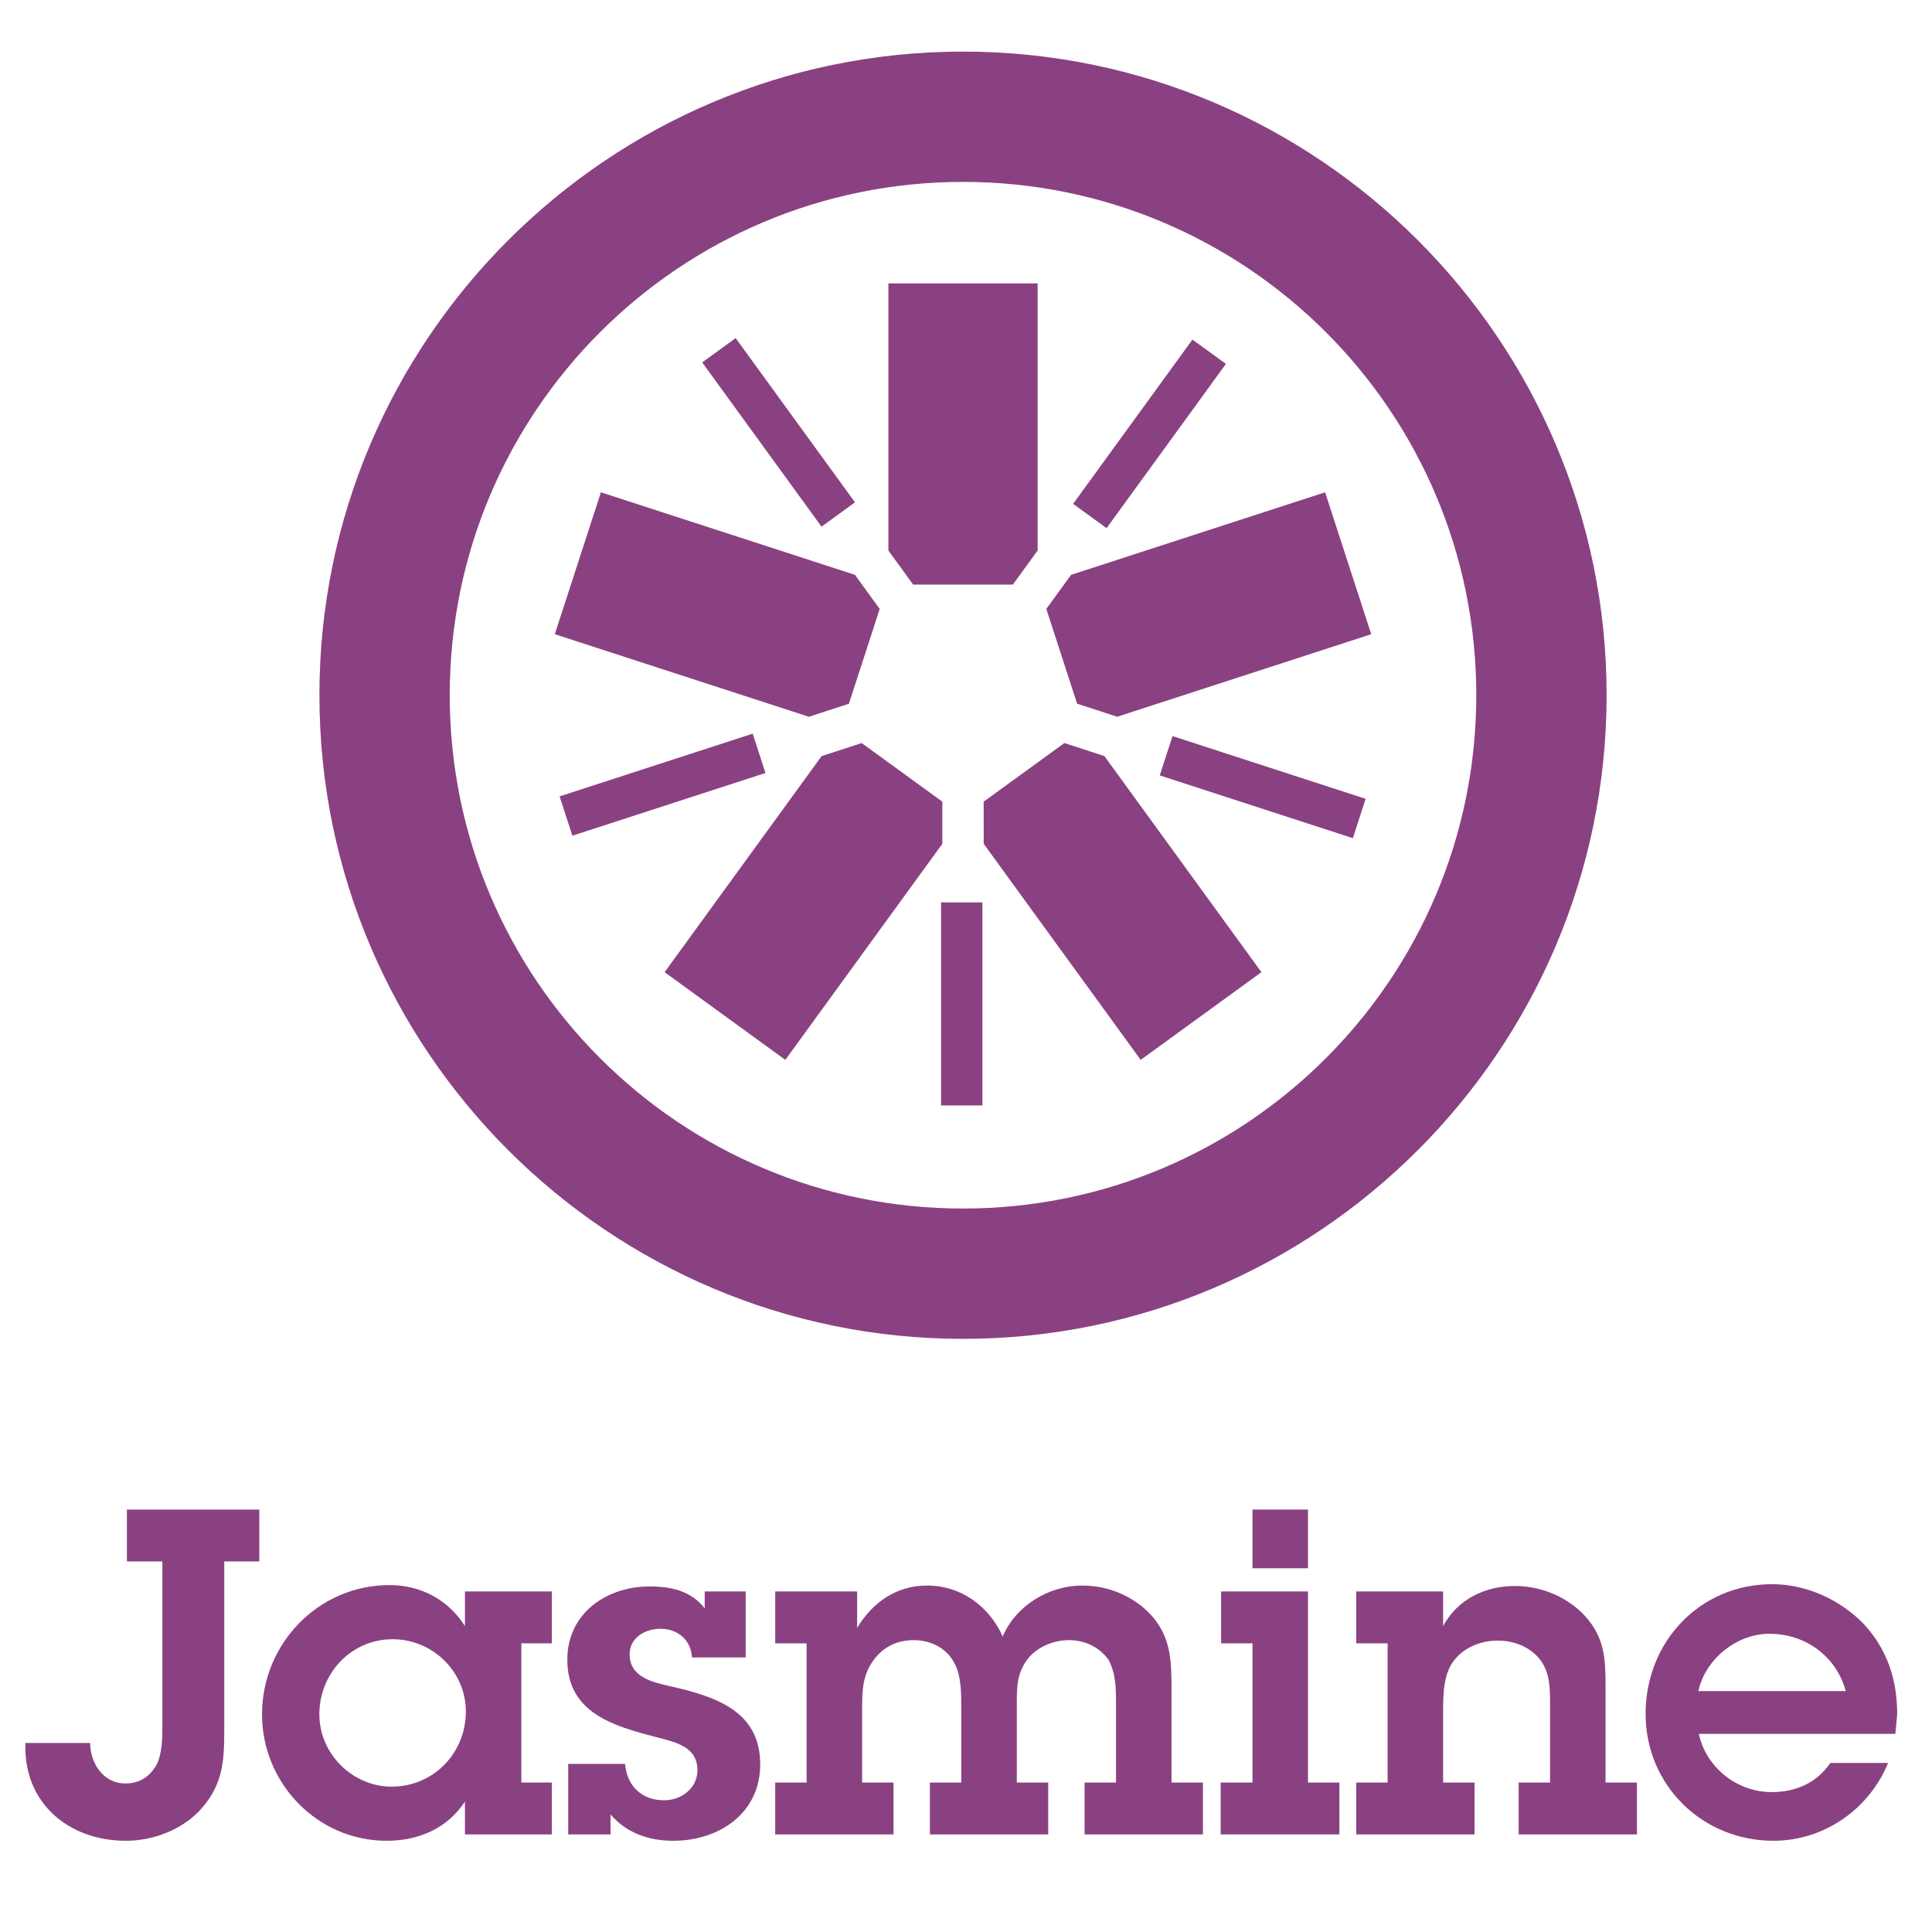 <?xml version="1.0" encoding="UTF-8" standalone="no"?>
<!-- Created with Inkscape (http://www.inkscape.org/) -->

<svg
   xmlns:dc="http://purl.org/dc/elements/1.1/"
   xmlns:cc="http://creativecommons.org/ns#"
   xmlns:rdf="http://www.w3.org/1999/02/22-rdf-syntax-ns#"
   xmlns:svg="http://www.w3.org/2000/svg"
   xmlns="http://www.w3.org/2000/svg"
   xmlns:sodipodi="http://sodipodi.sourceforge.net/DTD/sodipodi-0.dtd"
   xmlns:inkscape="http://www.inkscape.org/namespaces/inkscape"
   version="1.1"
   width="400"
   height="400"
   id="svg2"
   xml:space="preserve"
   inkscape:version="0.48.5 r10040"
   sodipodi:docname="jasmine.svg"><sodipodi:namedview
     pagecolor="#ffffff"
     bordercolor="#666666"
     borderopacity="1"
     objecttolerance="10"
     gridtolerance="10"
     guidetolerance="10"
     inkscape:pageopacity="0"
     inkscape:pageshadow="2"
     inkscape:window-width="1440"
     inkscape:window-height="785"
     id="namedview3087"
     showgrid="false"
     inkscape:zoom="1.156"
     inkscape:cx="250"
     inkscape:cy="353.80623"
     inkscape:window-x="0"
     inkscape:window-y="0"
     inkscape:window-maximized="1"
     inkscape:current-layer="svg2" /><defs
     id="defs6" /><g
     transform="matrix(1.896,0,0,-1.896,-5.748,400.666)"
     id="g10"><g
       transform="scale(0.1,0.1)"
       id="g12"><path
         d="m 128.633,209.941 c 0.5,-21.863 13.906,-44.222 38.75,-44.222 14.902,0 25.832,6.961 33.293,19.383 6.953,12.418 6.953,30.796 6.953,44.707 l 0,178.363 -38.75,0 0,56.637 144.566,0 0,-56.637 -38.25,0 0,-186.801 c 0,-31.801 -1.992,-56.641 -24.343,-82.473 -19.875,-22.859 -52.168,-35.777 -82.969,-35.777 -63.598,0 -112.289,42.231 -109.805,106.82 l 70.555,0"
         inkscape:connector-curvature="0"
         id="path14"
         style="fill:#8a4182;fill-opacity:1;fill-rule:nonzero;stroke:none" /><path
         d="m 539.016,244.219 c 0,43.722 -36.274,79 -79.993,79 -45.214,0 -79.992,-37.258 -79.992,-81.981 0,-43.218 36.274,-78.988 78.996,-78.988 45.703,0 80.989,36.762 80.989,81.969 z m -0.996,-98.367 c -19.375,-29.313 -50.684,-42.731 -85.461,-42.731 -76.016,0 -136.121,63.098 -136.121,138.117 0,77.012 61.597,141.102 139.097,141.102 34.289,0 64.094,-15.899 82.485,-44.711 l 0,37.75 94.89,0 0,-56.629 -33.293,0 0,-152.031 33.293,0 0,-56.637 -94.89,0 0,35.77"
         inkscape:connector-curvature="0"
         id="path16"
         style="fill:#8a4182;fill-opacity:1;fill-rule:nonzero;stroke:none" /><path
         d="m 712.891,187.078 c 1.992,-23.84 17.89,-39.738 42.722,-39.738 18.391,0 36.274,12.922 36.274,32.789 0,26.332 -24.836,30.801 -45.207,36.269 -46.211,11.922 -96.883,26.332 -96.883,84.461 0,50.672 42.723,79.993 89.922,79.993 23.843,0 45.215,-4.973 60.117,-23.852 l 0,18.379 44.715,0 0,-72.039 -58.621,0 c -0.996,18.879 -15.403,31.301 -34.282,31.301 -16.394,0 -33.789,-9.43 -33.789,-27.821 0,-24.84 24.348,-30.308 43.723,-34.781 47.695,-10.93 98.867,-25.828 98.867,-85.449 0,-53.66 -45.207,-83.469 -94.89,-83.469 -26.829,0 -51.172,8.449 -68.567,28.82 l 0,-21.859 -46.199,0 0,76.996 62.098,0"
         inkscape:connector-curvature="0"
         id="path18"
         style="fill:#8a4182;fill-opacity:1;fill-rule:nonzero;stroke:none" /><path
         d="m 911.121,318.75 -34.273,0 0,56.629 89.422,0 0,-39.75 c 16.894,27.832 42.72,46.211 76.51,46.211 36.76,0 67.57,-22.36 82.47,-55.641 14.41,33.781 50.18,55.641 86.95,55.641 28.82,0 57.14,-11.918 76.51,-33.781 20.87,-24.348 20.87,-50.68 20.87,-80.981 l 0,-100.359 34.28,0 0,-56.637 -129.18,0 0,56.637 34.28,0 0,85.453 c 0,17.387 0,32.789 -7.94,48.187 -9.95,14.411 -26.34,21.86 -43.23,21.86 -16.39,0 -34.28,-6.949 -44.71,-19.867 -12.43,-15.903 -12.43,-30.801 -12.43,-50.18 l 0,-85.453 34.28,0 0,-56.637 -129.17,0 0,56.637 34.28,0 0,81.472 c 0,15.899 0,35.77 -7.95,49.688 -8.45,15.902 -25.83,24.34 -43.72,24.34 -16.89,0 -31.3,-5.957 -42.225,-19.367 -13.418,-16.403 -14.407,-33.793 -14.407,-54.161 l 0,-81.972 34.282,0 0,-56.637 -129.172,0 0,56.637 34.273,0 0,152.031"
         inkscape:connector-curvature="0"
         id="path20"
         style="fill:#8a4182;fill-opacity:1;fill-rule:nonzero;stroke:none" /><path
         d="m 1458.63,400.719 -60.61,0 0,64.09 60.61,0 0,-64.09 z m 0,-234 34.28,0 0,-56.637 -129.67,0 0,56.637 34.78,0 0,152.031 -34.28,0 0,56.629 94.89,0 0,-208.66"
         inkscape:connector-curvature="0"
         id="path22"
         style="fill:#8a4182;fill-opacity:1;fill-rule:nonzero;stroke:none" /><path
         d="m 1545.57,318.75 -34.28,0 0,56.629 94.89,0 0,-37.75 c 15.9,29.312 45.7,43.723 78.5,43.723 28.82,0 57.14,-11.93 76.51,-32.801 21.87,-24.34 22.35,-47.692 22.35,-78 l 0,-103.832 34.29,0 0,-56.637 -129.18,0 0,56.637 34.29,0 0,85.953 c 0,16.387 0,33.289 -10.44,47.687 -10.93,14.411 -28.82,21.371 -46.7,21.371 -18.38,0 -37.26,-7.46 -48.19,-22.359 -11.43,-14.91 -11.43,-37.762 -11.43,-55.641 l 0,-77.011 34.28,0 0,-56.637 -129.17,0 0,56.637 34.28,0 0,152.031"
         inkscape:connector-curvature="0"
         id="path24"
         style="fill:#8a4182;fill-opacity:1;fill-rule:nonzero;stroke:none" /><path
         d="m 2045.87,266.582 c -10.43,38.25 -44.22,62.598 -83.47,62.598 -35.77,0 -70.05,-27.821 -77.5,-62.598 l 160.97,0 z m 46.21,-78.504 c -20.87,-50.68 -70.06,-84.957 -125.2,-84.957 -77.5,0 -139.61,60.617 -139.61,138.617 0,78.492 59.13,141.59 138.12,141.59 36.76,0 73.53,-16.387 99.37,-42.719 26.32,-27.828 37.25,-61.609 37.25,-99.371 l -1.98,-21.359 -214.63,0 c 7.95,-36.77 41.73,-63.598 79.49,-63.598 26.33,0 49.18,9.938 64.09,31.797 l 63.1,0"
         inkscape:connector-curvature="0"
         id="path26"
         style="fill:#8a4182;fill-opacity:1;fill-rule:nonzero;stroke:none" /><path
         d="m 1027.47,1474.84 108.87,0 27.05,37.24 0,291.65 -162.95,0 0,-291.68 27.03,-37.21"
         inkscape:connector-curvature="0"
         id="path28"
         style="fill:#8a4182;fill-opacity:1;fill-rule:nonzero;stroke:none" /><path
         d="m 957.297,1344.76 33.633,103.53 -27.051,37.23 -277.387,90.12 -50.347,-154.96 277.417,-90.14 43.735,14.22"
         inkscape:connector-curvature="0"
         id="path30"
         style="fill:#8a4182;fill-opacity:1;fill-rule:nonzero;stroke:none" /><path
         d="m 1059.33,1237.81 -88.068,64 -43.774,-14.23 -171.426,-235.96 131.821,-95.768 171.447,235.968 0,45.99"
         inkscape:connector-curvature="0"
         id="path32"
         style="fill:#8a4182;fill-opacity:1;fill-rule:nonzero;stroke:none" /><path
         d="m 1192.57,1301.82 -88.09,-63.99 0.02,-46.02 171.43,-235.958 131.83,95.768 -171.46,235.98 -43.73,14.22"
         inkscape:connector-curvature="0"
         id="path34"
         style="fill:#8a4182;fill-opacity:1;fill-rule:nonzero;stroke:none" /><path
         d="m 1172.86,1448.31 33.65,-103.54 43.77,-14.21 277.39,90.12 -50.36,154.97 -277.4,-90.14 -27.05,-37.2"
         inkscape:connector-curvature="0"
         id="path36"
         style="fill:#8a4182;fill-opacity:1;fill-rule:nonzero;stroke:none" /><path
         d="m 1081.94,2056.88 c -387.538,0 -702.831,-315.24 -702.831,-702.72 0,-387.621 315.293,-702.949 702.831,-702.949 387.5,0 702.76,315.328 702.76,702.949 0,387.48 -315.26,702.72 -702.76,702.72 l 0,0 z m 0,-142.29 c 309.48,0 560.45,-250.88 560.45,-560.43 0,-309.65 -250.97,-560.64 -560.45,-560.64 -309.585,0 -560.522,250.99 -560.522,560.64 0,309.55 250.937,560.43 560.522,560.43"
         inkscape:connector-curvature="0"
         id="path38"
         style="fill:#8a4182;fill-opacity:1;fill-rule:nonzero;stroke:none" /><path
         d="m 1507.61,1197.96 -210.86,68.52 13.94,42.95 210.86,-68.52 -13.94,-42.95"
         inkscape:connector-curvature="0"
         id="path40"
         style="fill:#8a4182;fill-opacity:1;fill-rule:nonzero;stroke:none" /><path
         d="m 1238.68,1536.48 -36.54,26.54 130.31,179.37 36.54,-26.54 -130.31,-179.37"
         inkscape:connector-curvature="0"
         id="path42"
         style="fill:#8a4182;fill-opacity:1;fill-rule:nonzero;stroke:none" /><path
         d="m 927.395,1538.11 -130.293,179.38 36.543,26.54 130.293,-179.37 -36.543,-26.55"
         inkscape:connector-curvature="0"
         id="path44"
         style="fill:#8a4182;fill-opacity:1;fill-rule:nonzero;stroke:none" /><path
         d="m 655.344,1200.64 -13.949,42.95 210.839,68.49 13.95,-42.95 -210.84,-68.49"
         inkscape:connector-curvature="0"
         id="path46"
         style="fill:#8a4182;fill-opacity:1;fill-rule:nonzero;stroke:none" /><path
         d="m 1057.94,906.09 45.16,0 0,221.719 -45.16,0 0,-221.719 z"
         inkscape:connector-curvature="0"
         id="path48"
         style="fill:#8a4182;fill-opacity:1;fill-rule:nonzero;stroke:none" /></g></g></svg>